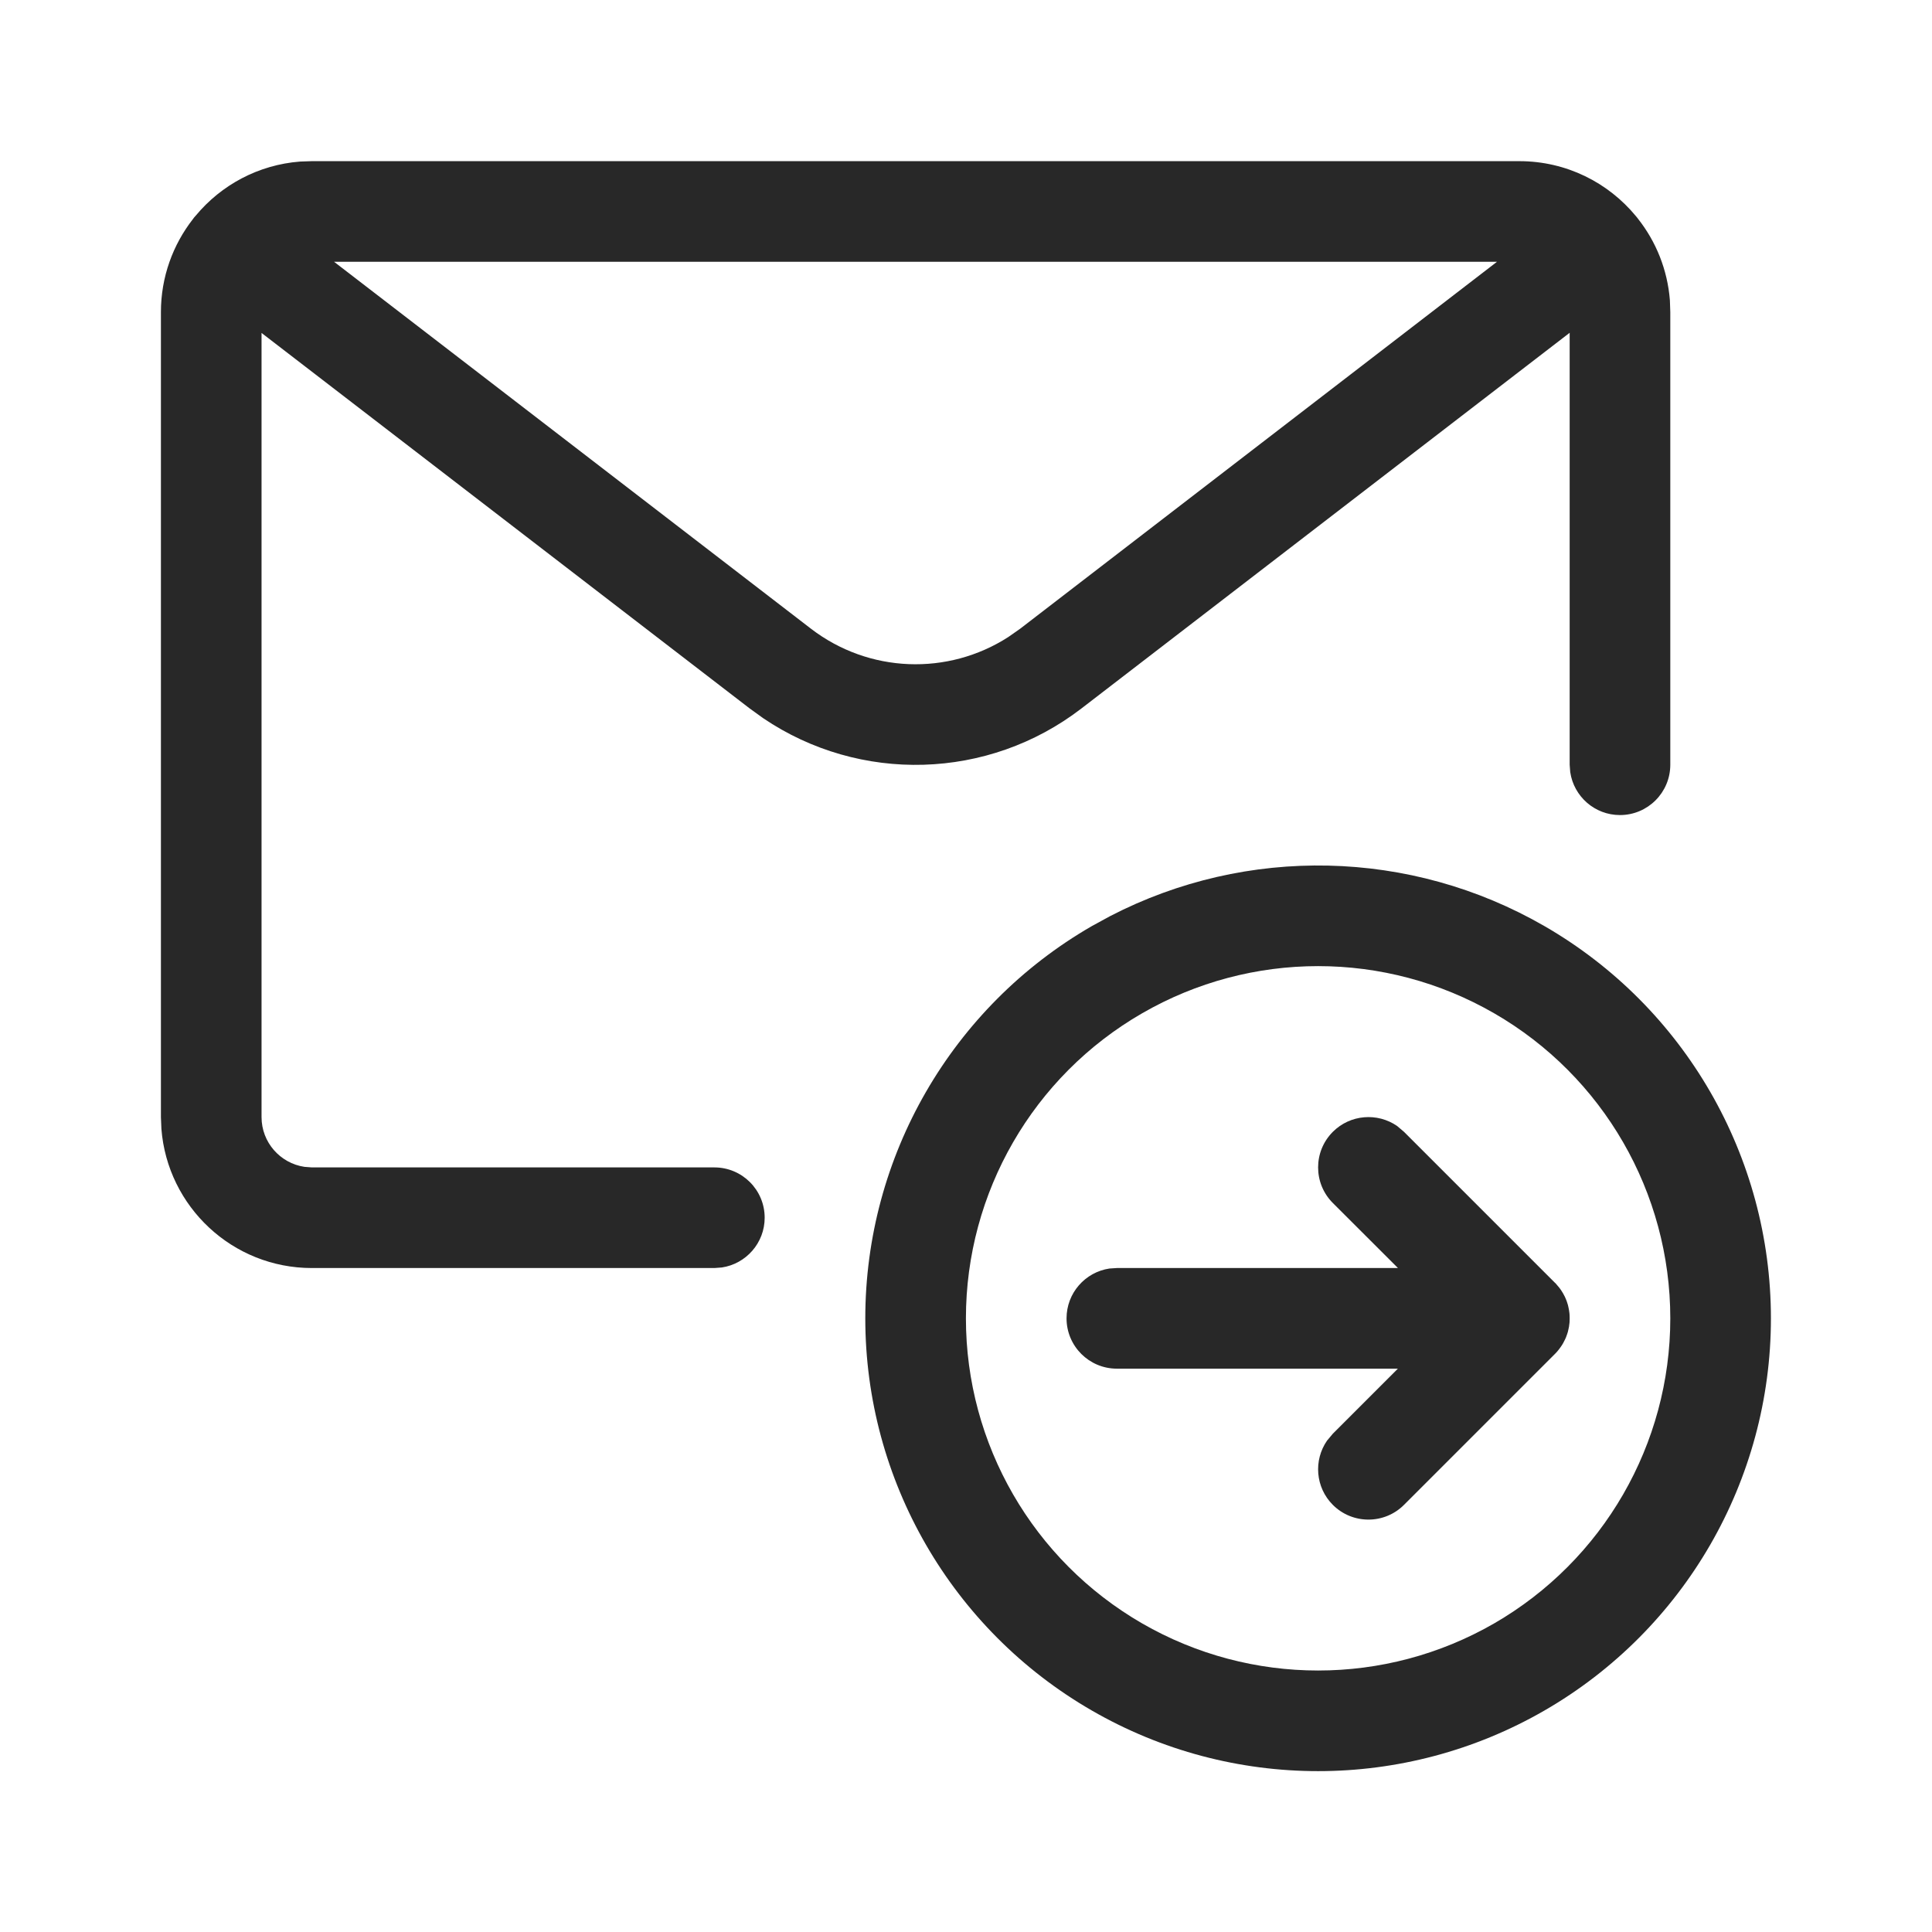 <?xml version="1.0" encoding="UTF-8"?>
<svg width="24px" height="24px" viewBox="0 0 24 24" version="1.1" xmlns="http://www.w3.org/2000/svg" xmlns:xlink="http://www.w3.org/1999/xlink">
    <title>Icon/Communication/Email Send</title>
    <g id="Icon/Communication/Email-Send" stroke="none" stroke-width="1" fill="none" fill-rule="evenodd" fill-opacity="0.84">
        <path d="M13.791,11.38 C15.488,10.502 17.522,10.544 19.187,11.505 C20.927,12.51 21.999,14.367 21.999,16.377 C21.999,18.386 20.927,20.243 19.187,21.248 C17.446,22.253 15.302,22.253 13.562,21.248 C11.821,20.243 10.749,18.386 10.749,16.377 C10.749,14.367 11.821,12.51 13.562,11.505 L13.562,11.505 Z M18.562,12.588 C17.208,11.806 15.54,11.806 14.187,12.588 C12.833,13.369 11.999,14.814 11.999,16.377 C11.999,17.94 12.833,19.384 14.187,20.166 C15.54,20.947 17.208,20.947 18.562,20.166 C19.915,19.384 20.749,17.94 20.749,16.377 C20.749,14.814 19.915,13.369 18.562,12.588 Z M17.355,13.987 L17.441,14.06 L19.316,15.935 L19.316,15.935 L19.324,15.942 C19.339,15.959 19.354,15.976 19.368,15.994 L19.381,16.011 L19.381,16.011 L19.385,16.017 C19.39,16.024 19.392,16.026 19.393,16.028 C19.401,16.04 19.409,16.053 19.416,16.065 C19.422,16.075 19.427,16.085 19.432,16.095 L19.438,16.106 C19.443,16.117 19.448,16.127 19.452,16.138 C19.459,16.154 19.465,16.171 19.47,16.188 C19.472,16.195 19.475,16.202 19.477,16.21 C19.479,16.219 19.481,16.227 19.483,16.236 C19.489,16.26 19.493,16.286 19.496,16.312 C19.497,16.321 19.497,16.329 19.498,16.337 C19.499,16.35 19.499,16.363 19.499,16.377 L19.498,16.411 C19.498,16.423 19.497,16.434 19.495,16.446 C19.494,16.454 19.493,16.462 19.492,16.469 L19.491,16.479 L19.491,16.479 L19.485,16.507 C19.483,16.519 19.48,16.531 19.477,16.543 C19.474,16.552 19.472,16.561 19.469,16.569 C19.466,16.58 19.462,16.59 19.458,16.6 C19.456,16.605 19.454,16.611 19.452,16.616 C19.448,16.624 19.445,16.632 19.441,16.64 C19.426,16.672 19.409,16.703 19.388,16.732 C19.361,16.771 19.335,16.801 19.307,16.828 L17.441,18.694 C17.197,18.938 16.801,18.938 16.557,18.694 C16.34,18.477 16.316,18.14 16.485,17.896 L16.557,17.81 L17.365,17.002 L13.874,17.002 C13.529,17.002 13.249,16.722 13.249,16.377 C13.249,16.063 13.48,15.803 13.782,15.758 L13.874,15.752 L17.366,15.752 L16.557,14.944 C16.313,14.7 16.313,14.304 16.557,14.06 C16.774,13.843 17.111,13.819 17.355,13.987 Z M18.874,2.002 C19.457,2.002 19.978,2.268 20.322,2.685 C20.327,2.69 20.331,2.696 20.336,2.702 L20.349,2.719 C20.572,3.002 20.714,3.35 20.744,3.73 L20.749,3.877 L20.749,9.5 C20.749,9.845 20.469,10.125 20.124,10.125 C19.81,10.125 19.551,9.894 19.506,9.592 L19.499,9.5 L19.499,4.134 L13.435,8.8 C12.275,9.693 10.68,9.733 9.481,8.922 L9.312,8.8 L3.249,4.136 L3.249,13.877 C3.249,14.19 3.48,14.45 3.782,14.495 L3.874,14.502 L8.874,14.502 C9.219,14.502 9.499,14.781 9.499,15.127 C9.499,15.44 9.268,15.7 8.967,15.745 L8.874,15.752 L3.874,15.752 C2.888,15.752 2.08,14.99 2.005,14.023 L1.999,13.877 L1.999,3.877 C1.999,3.441 2.148,3.04 2.397,2.721 C2.402,2.715 2.406,2.709 2.411,2.702 L2.434,2.676 C2.748,2.299 3.208,2.047 3.728,2.007 L3.874,2.002 L18.874,2.002 Z M18.596,3.252 L4.15,3.252 L10.074,7.81 C10.793,8.362 11.775,8.397 12.526,7.913 L12.673,7.81 L18.596,3.252 Z" id="Email-Send" fill="currentColor"></path>
    </g>
</svg>